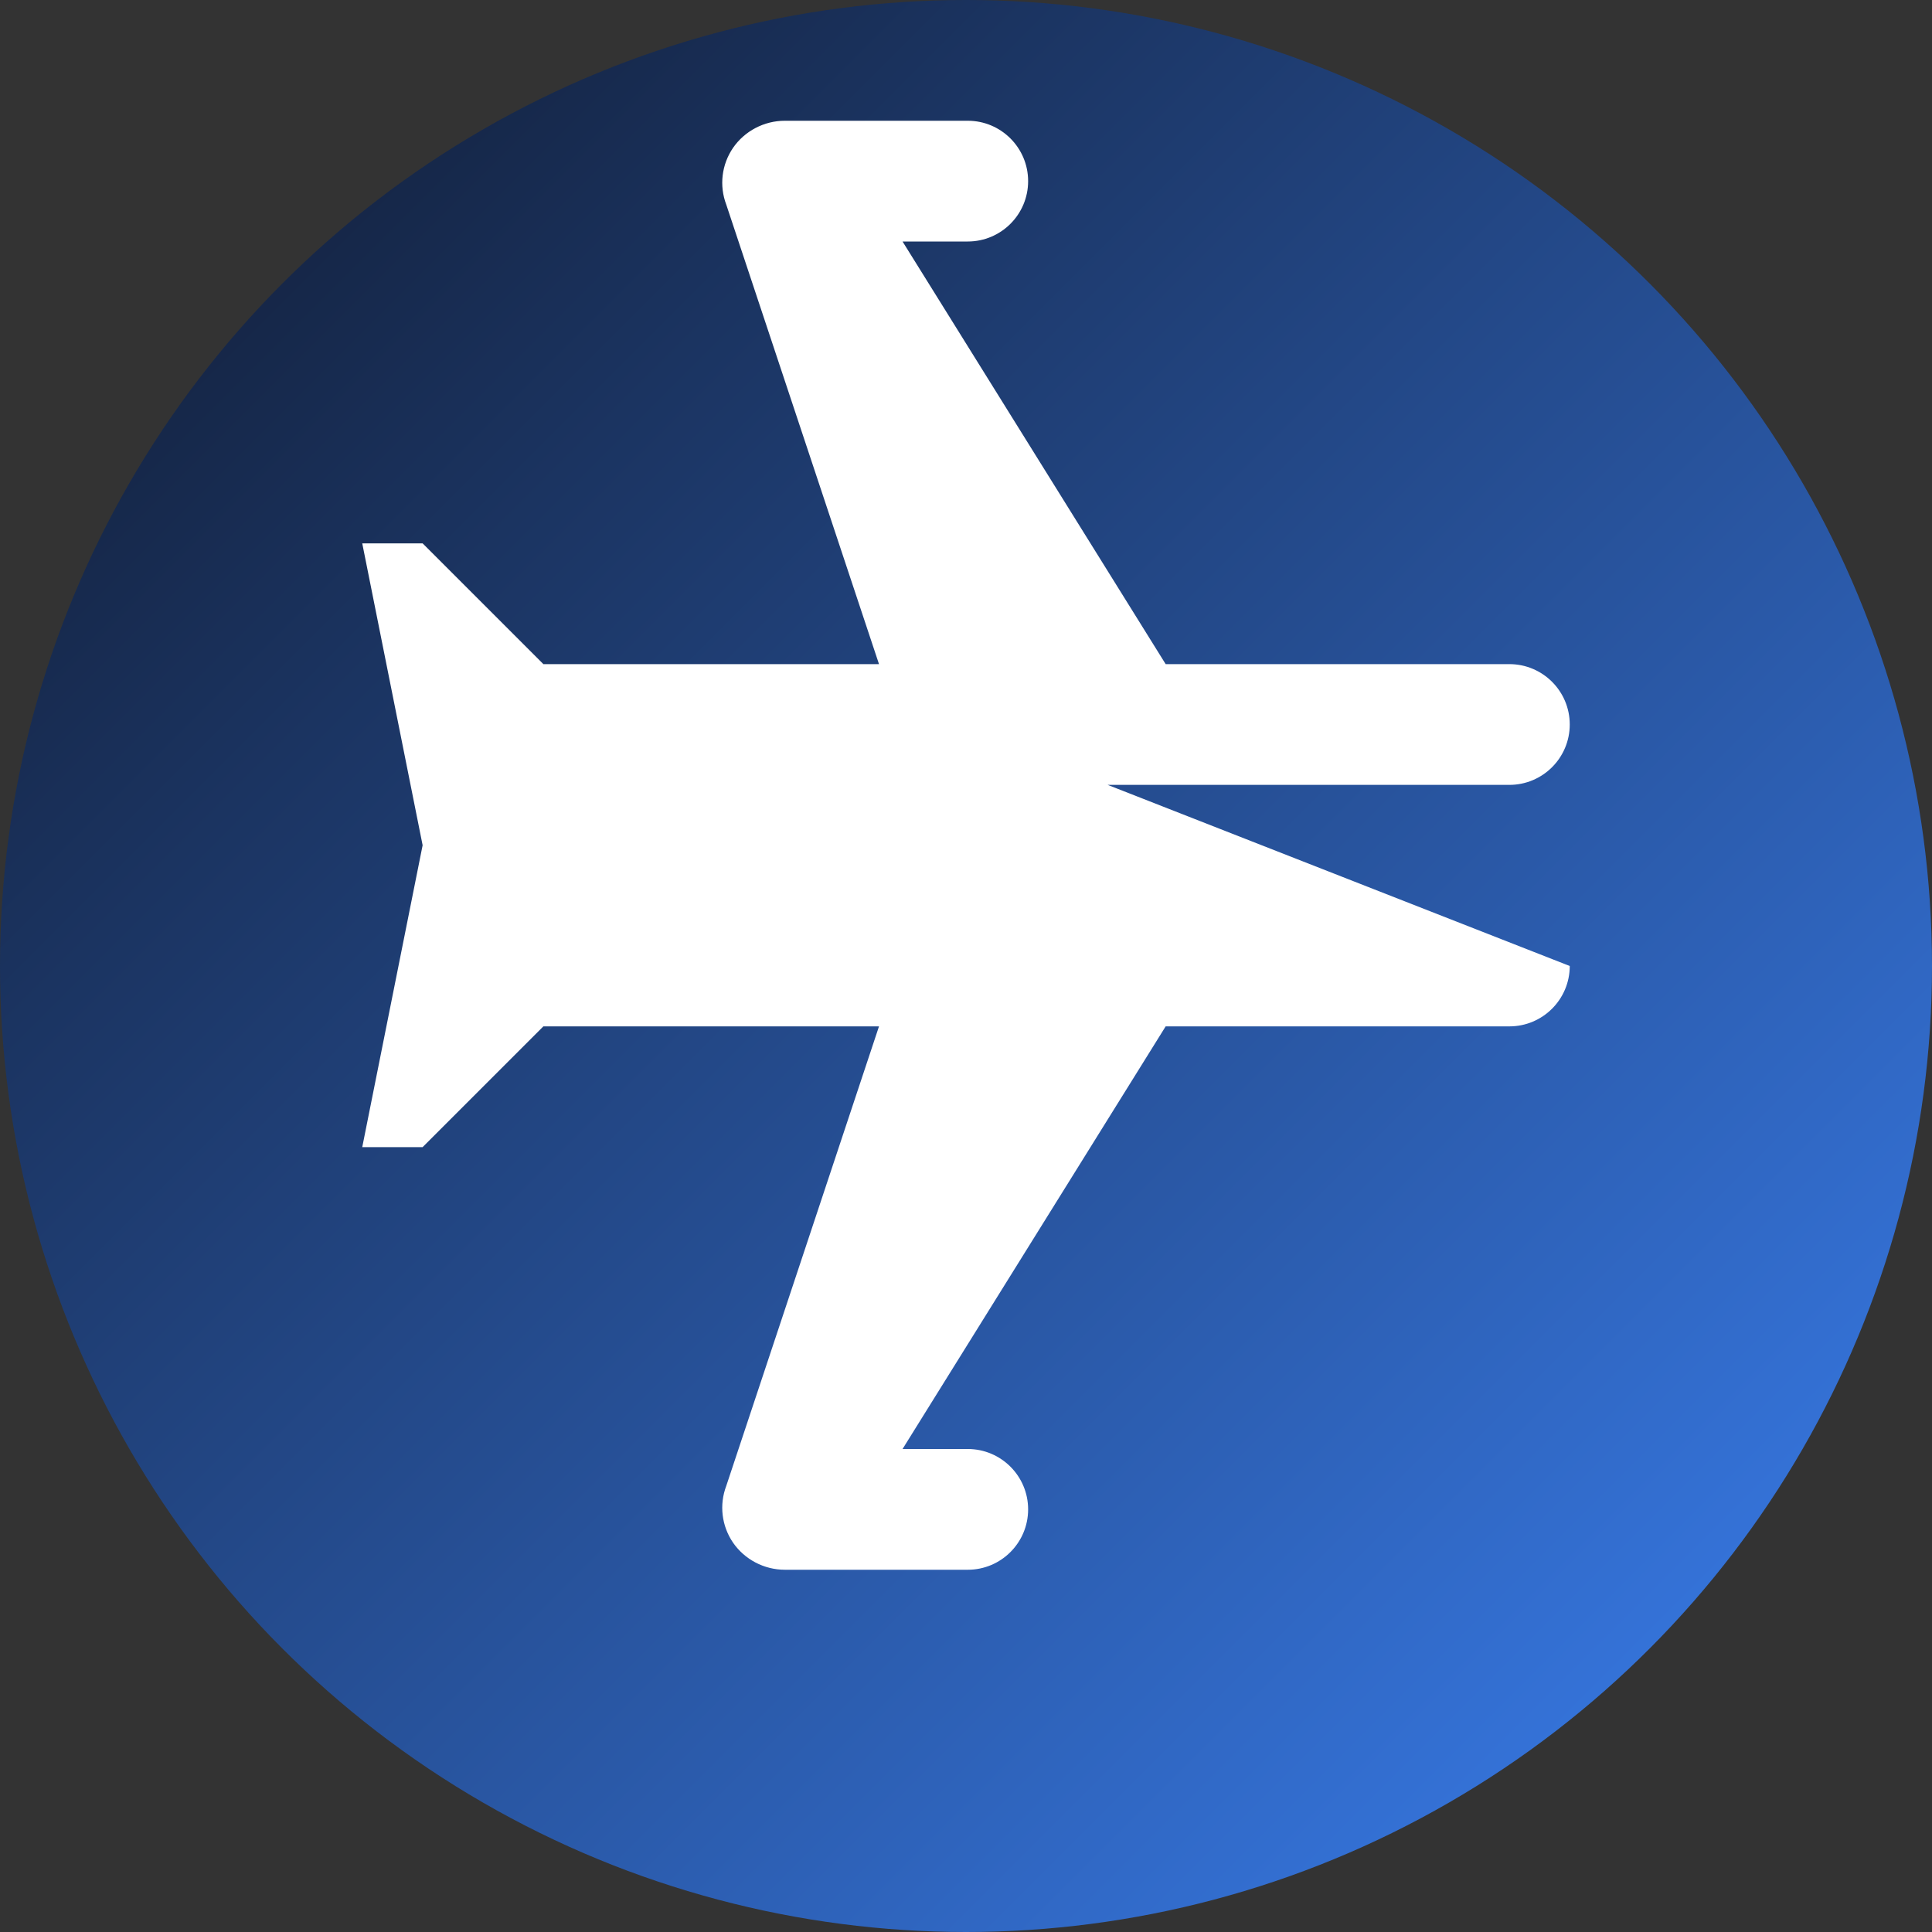 <?xml version="1.0" encoding="UTF-8"?>
<svg width="32px" height="32px" viewBox="0 0 32 32" version="1.1" xmlns="http://www.w3.org/2000/svg">
    <rect x="0" y="0" width="32" height="32" fill="#333333" stroke="none"/>
    <title>에어매니지먼트 파비콘</title>
    <defs>
        <linearGradient id="gradient" x1="0%" y1="0%" x2="100%" y2="100%">
            <stop offset="0%" style="stop-color:#0F172A;stop-opacity:1" />
            <stop offset="100%" style="stop-color:#3B82F6;stop-opacity:1" />
        </linearGradient>
    </defs>
    <g stroke="none" stroke-width="1" fill="none" fill-rule="evenodd">
        <circle fill="url(#gradient)" cx="16" cy="16" r="16"></circle>
        <path d="M26,16 C26,16.552 25.552,17 25,17 L19.307,17 L14.949,24 L16.029,24 C16.581,24 17.029,24.448 17.029,25 C17.029,25.552 16.581,26 16.029,26 L13,26 C12.656,26 12.334,25.83 12.142,25.552 C11.952,25.274 11.91,24.924 12.03,24.609 L14.559,17 L9,17 L7,19 L6,19 L7,14 L6,9 L7,9 L9,11 L14.559,11 L12.03,3.391 C11.91,3.076 11.952,2.726 12.142,2.448 C12.334,2.17 12.656,2 13,2 L16.029,2 C16.581,2 17.029,2.448 17.029,3 C17.029,3.552 16.581,4 16.029,4 L14.949,4 L19.307,11 L25,11 C25.552,11 26,11.448 26,12 C26,12.552 25.552,13 25,13 L18.346,13 C18.307,13 18.269,12.994 18.231,12.989 C18.174,12.982 18.117,12.971 18.061,12.956 C18.021,12.945 17.981,12.932 17.943,12.917 C17.885,12.894 17.83,12.867 17.776,12.835 C17.744,12.816 17.713,12.796 17.683,12.774 C17.63,12.734 17.581,12.689 17.536,12.638 C17.51,12.61 17.486,12.581 17.464,12.55 C17.431,12.499 17.402,12.444 17.377,12.387 C17.364,12.351 17.352,12.315 17.341,12.276 C17.327,12.223 17.318,12.168 17.312,12.112 C17.31,12.075 17.307,12.037 17.307,12 C17.307,11.963 17.31,11.925 17.312,11.888 C17.318,11.832 17.327,11.777 17.341,11.724 C17.352,11.686 17.364,11.649 17.377,11.613 C17.402,11.556 17.431,11.502 17.464,11.45 C17.486,11.419 17.51,11.39 17.536,11.362 C17.581,11.311 17.63,11.266 17.683,11.226 C17.713,11.204 17.744,11.184 17.776,11.165 C17.83,11.133 17.885,11.106 17.943,11.083 C17.981,11.068 18.021,11.055 18.061,11.044 C18.117,11.029 18.174,11.018 18.231,11.011 C18.269,11.006 18.307,11 18.346,11 L18.346,11 L18.346,13 Z" fill="#FFFFFF" fill-rule="nonzero"></path>
    </g>
</svg>
